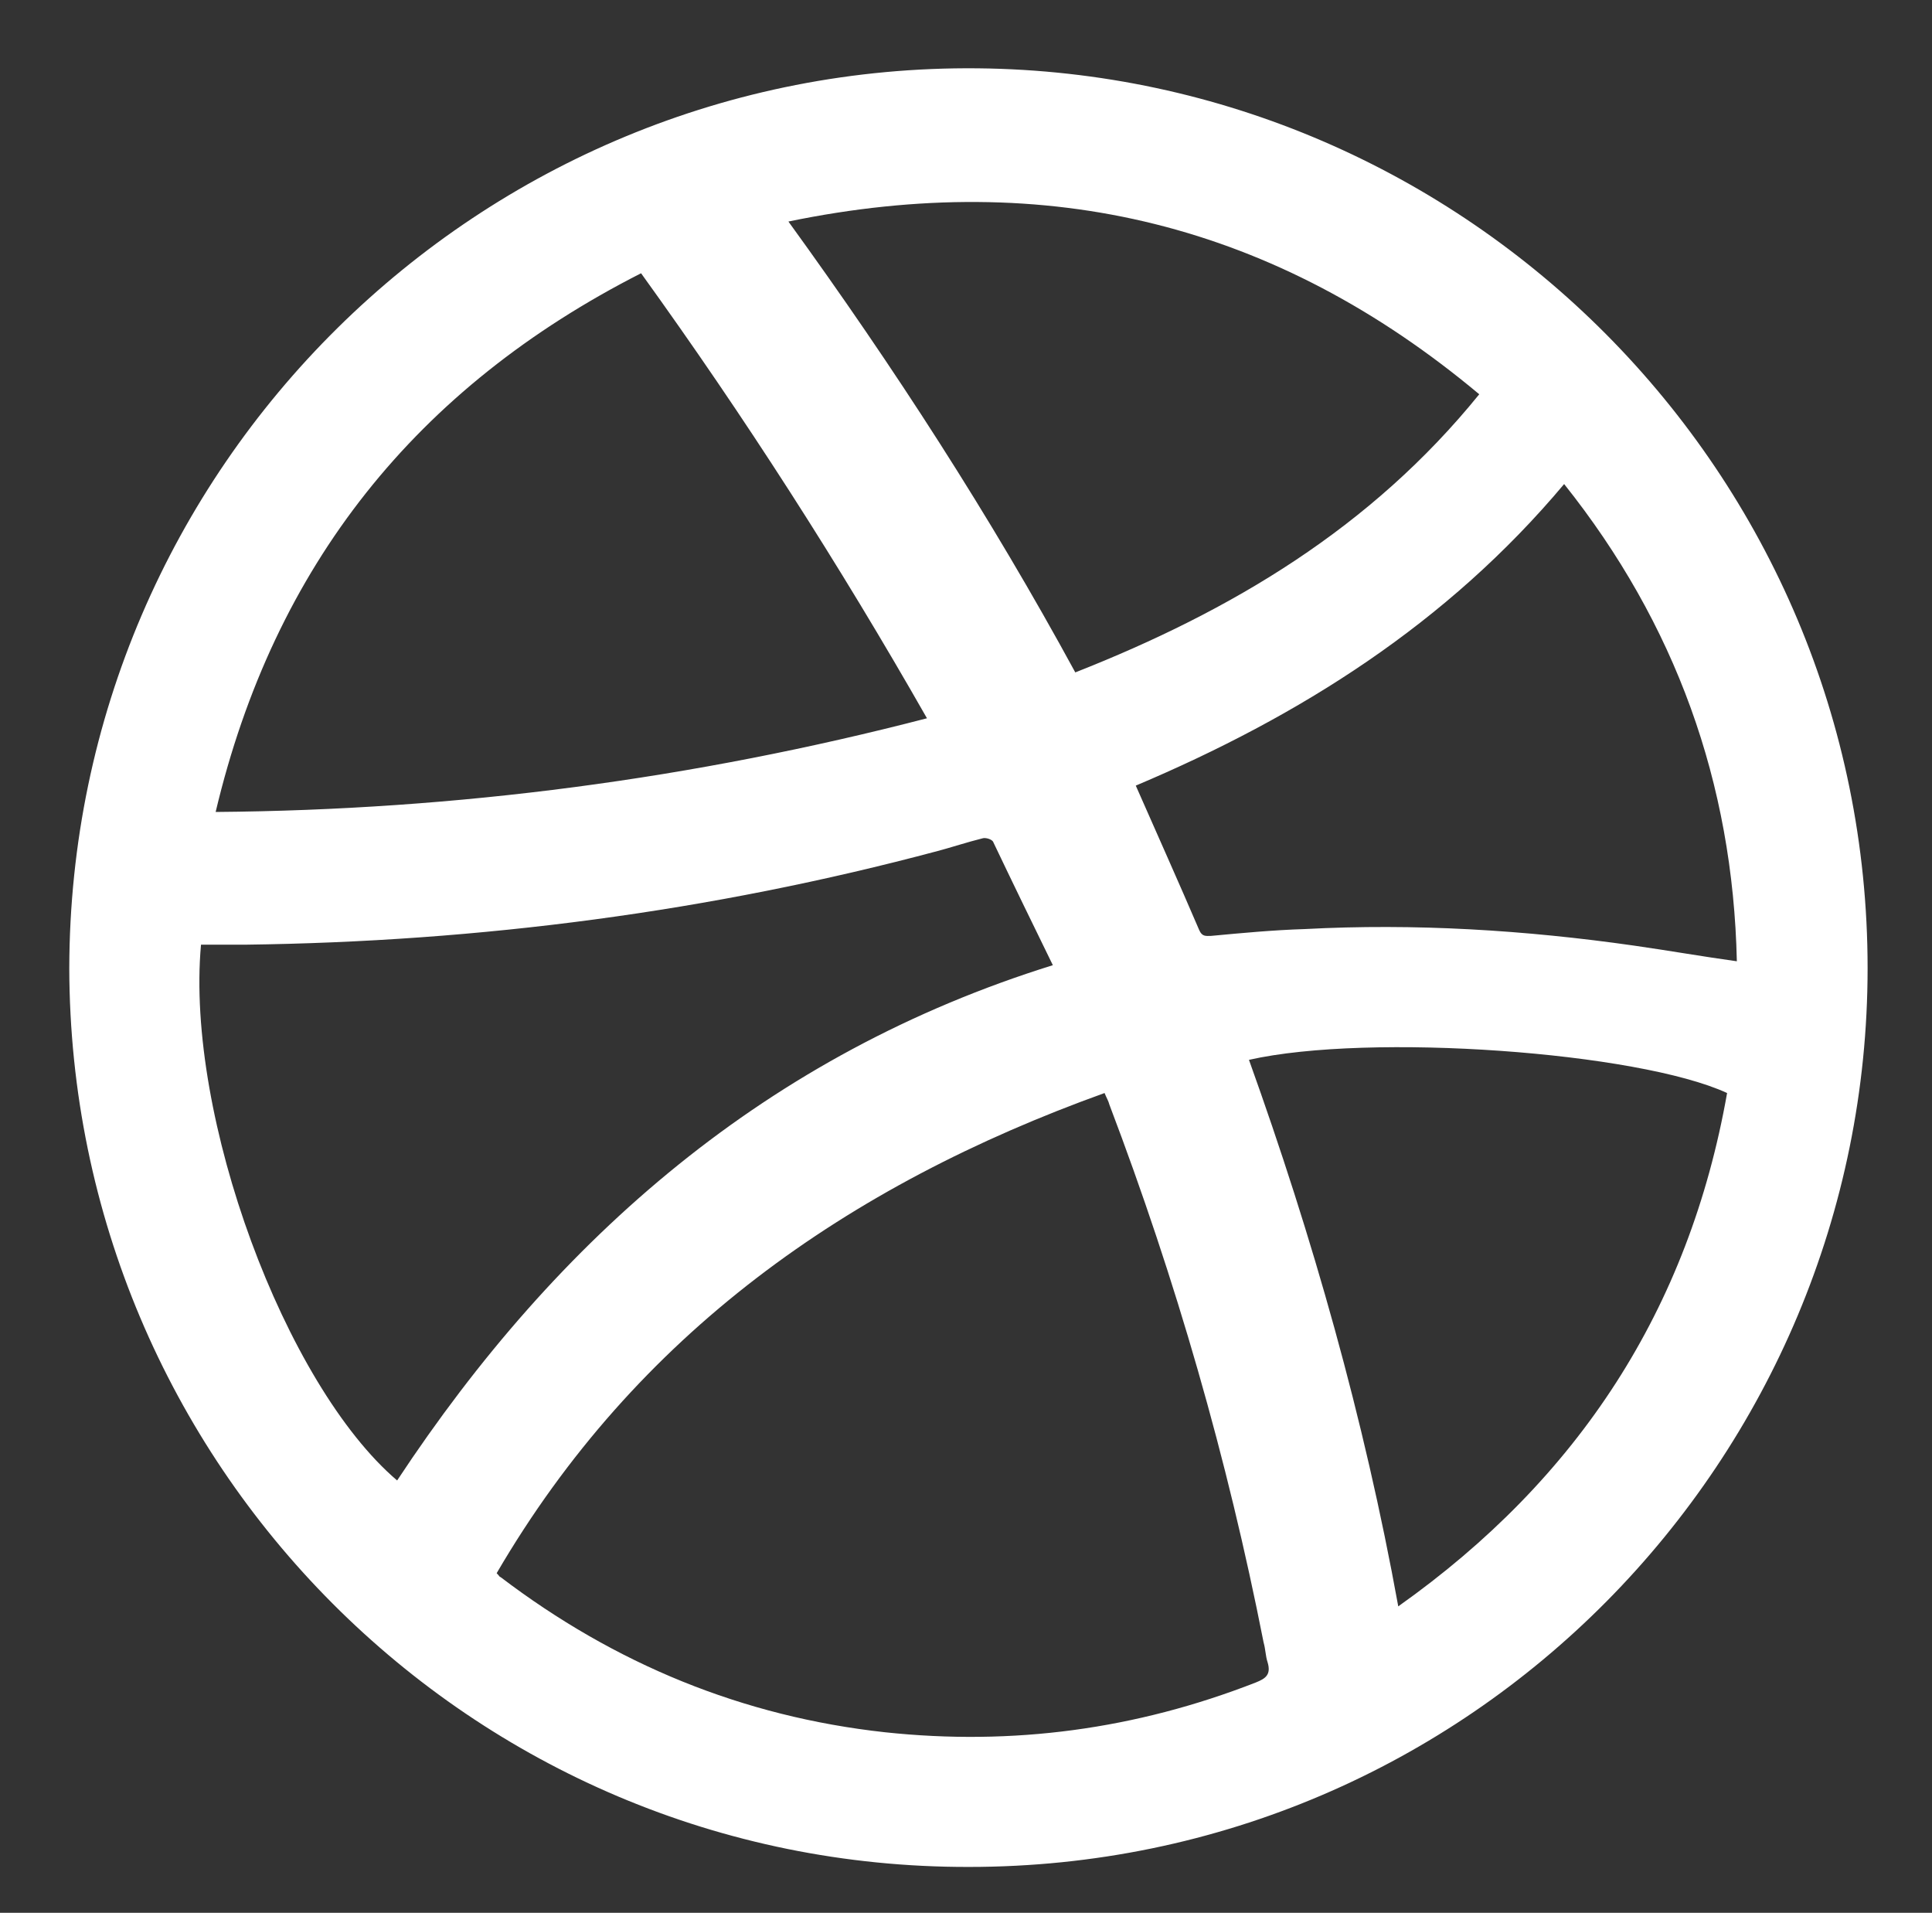 <?xml version="1.0" encoding="utf-8"?>
<!-- Generator: Adobe Illustrator 19.1.0, SVG Export Plug-In . SVG Version: 6.00 Build 0)  -->
<svg version="1.1" id="dribbble-ball-mark_xA0_Image_1_"
	 xmlns="http://www.w3.org/2000/svg" xmlns:xlink="http://www.w3.org/1999/xlink" x="0px" y="0px" viewBox="0 0 198 196"
	 style="enable-background:new 0 0 198 196;" xml:space="preserve">
<rect x="0" y="0" width="198" height="196" fill="#333333" stroke="none"/>
<style type="text/css">
	.st0{fill:#FFFFFF;}
</style>
<path class="st0" d="M7.1,99.2C7.2,47.8,49.2,6.5,100.2,7c50.1,0.5,91.2,41.4,91.2,92.2c0,50.2-40.6,92.1-92.1,92.1
	C48.2,191.4,7.2,149.9,7.1,99.2z M50.9,161.2c0.3,0.3,0.3,0.4,0.4,0.4c11.7,8.9,24.8,14.3,39.4,15.9c13.1,1.4,25.7-0.3,38-5.1
	c1-0.4,1.6-0.8,1.2-2.1c-0.2-0.6-0.2-1.3-0.4-2c-3.7-18.8-9-37.2-15.8-55.1c-0.1-0.4-0.3-0.7-0.5-1.2
	C86.8,121.5,65.2,136.7,50.9,161.2z M40.7,151.7c16.5-25,38-43.7,67.2-52.8c-2.1-4.3-4.1-8.4-6.1-12.6c-0.1-0.3-0.8-0.5-1.1-0.4
	c-1.6,0.4-3.1,0.9-4.6,1.3c-23.2,6.2-46.9,9.3-71,9.6c-1.5,0-3,0-4.5,0C19,114.4,29.2,141.9,40.7,151.7z M22.1,83.2
	c24.8-0.2,49-3.4,72.9-9.6C86,57.8,76.3,42.7,65.7,28C42.7,39.7,28.1,57.9,22.1,83.2z M80.8,22.7c10.8,14.9,20.7,30.2,29.4,46.2
	c16-6.3,30.3-14.8,41.4-28.5C130.8,23,107.4,17.2,80.8,22.7z M116.4,80.5c2.2,5,4.4,9.9,6.5,14.8c0.3,0.7,0.7,0.6,1.2,0.6
	c3.2-0.3,6.4-0.6,9.6-0.7c11.3-0.6,22.6,0.1,33.8,1.7c3.5,0.5,6.9,1.1,10.5,1.6c-0.4-18.3-6.3-34.6-17.7-48.9
	C148.3,63.9,133.2,73.4,116.4,80.5z M143.3,164.6c18.5-13.1,29.8-30.5,33.7-52.6c-9.1-4.2-36.6-6.2-49-3.4
	C134.5,126.7,139.8,145.3,143.3,164.6z"/>
</svg>
